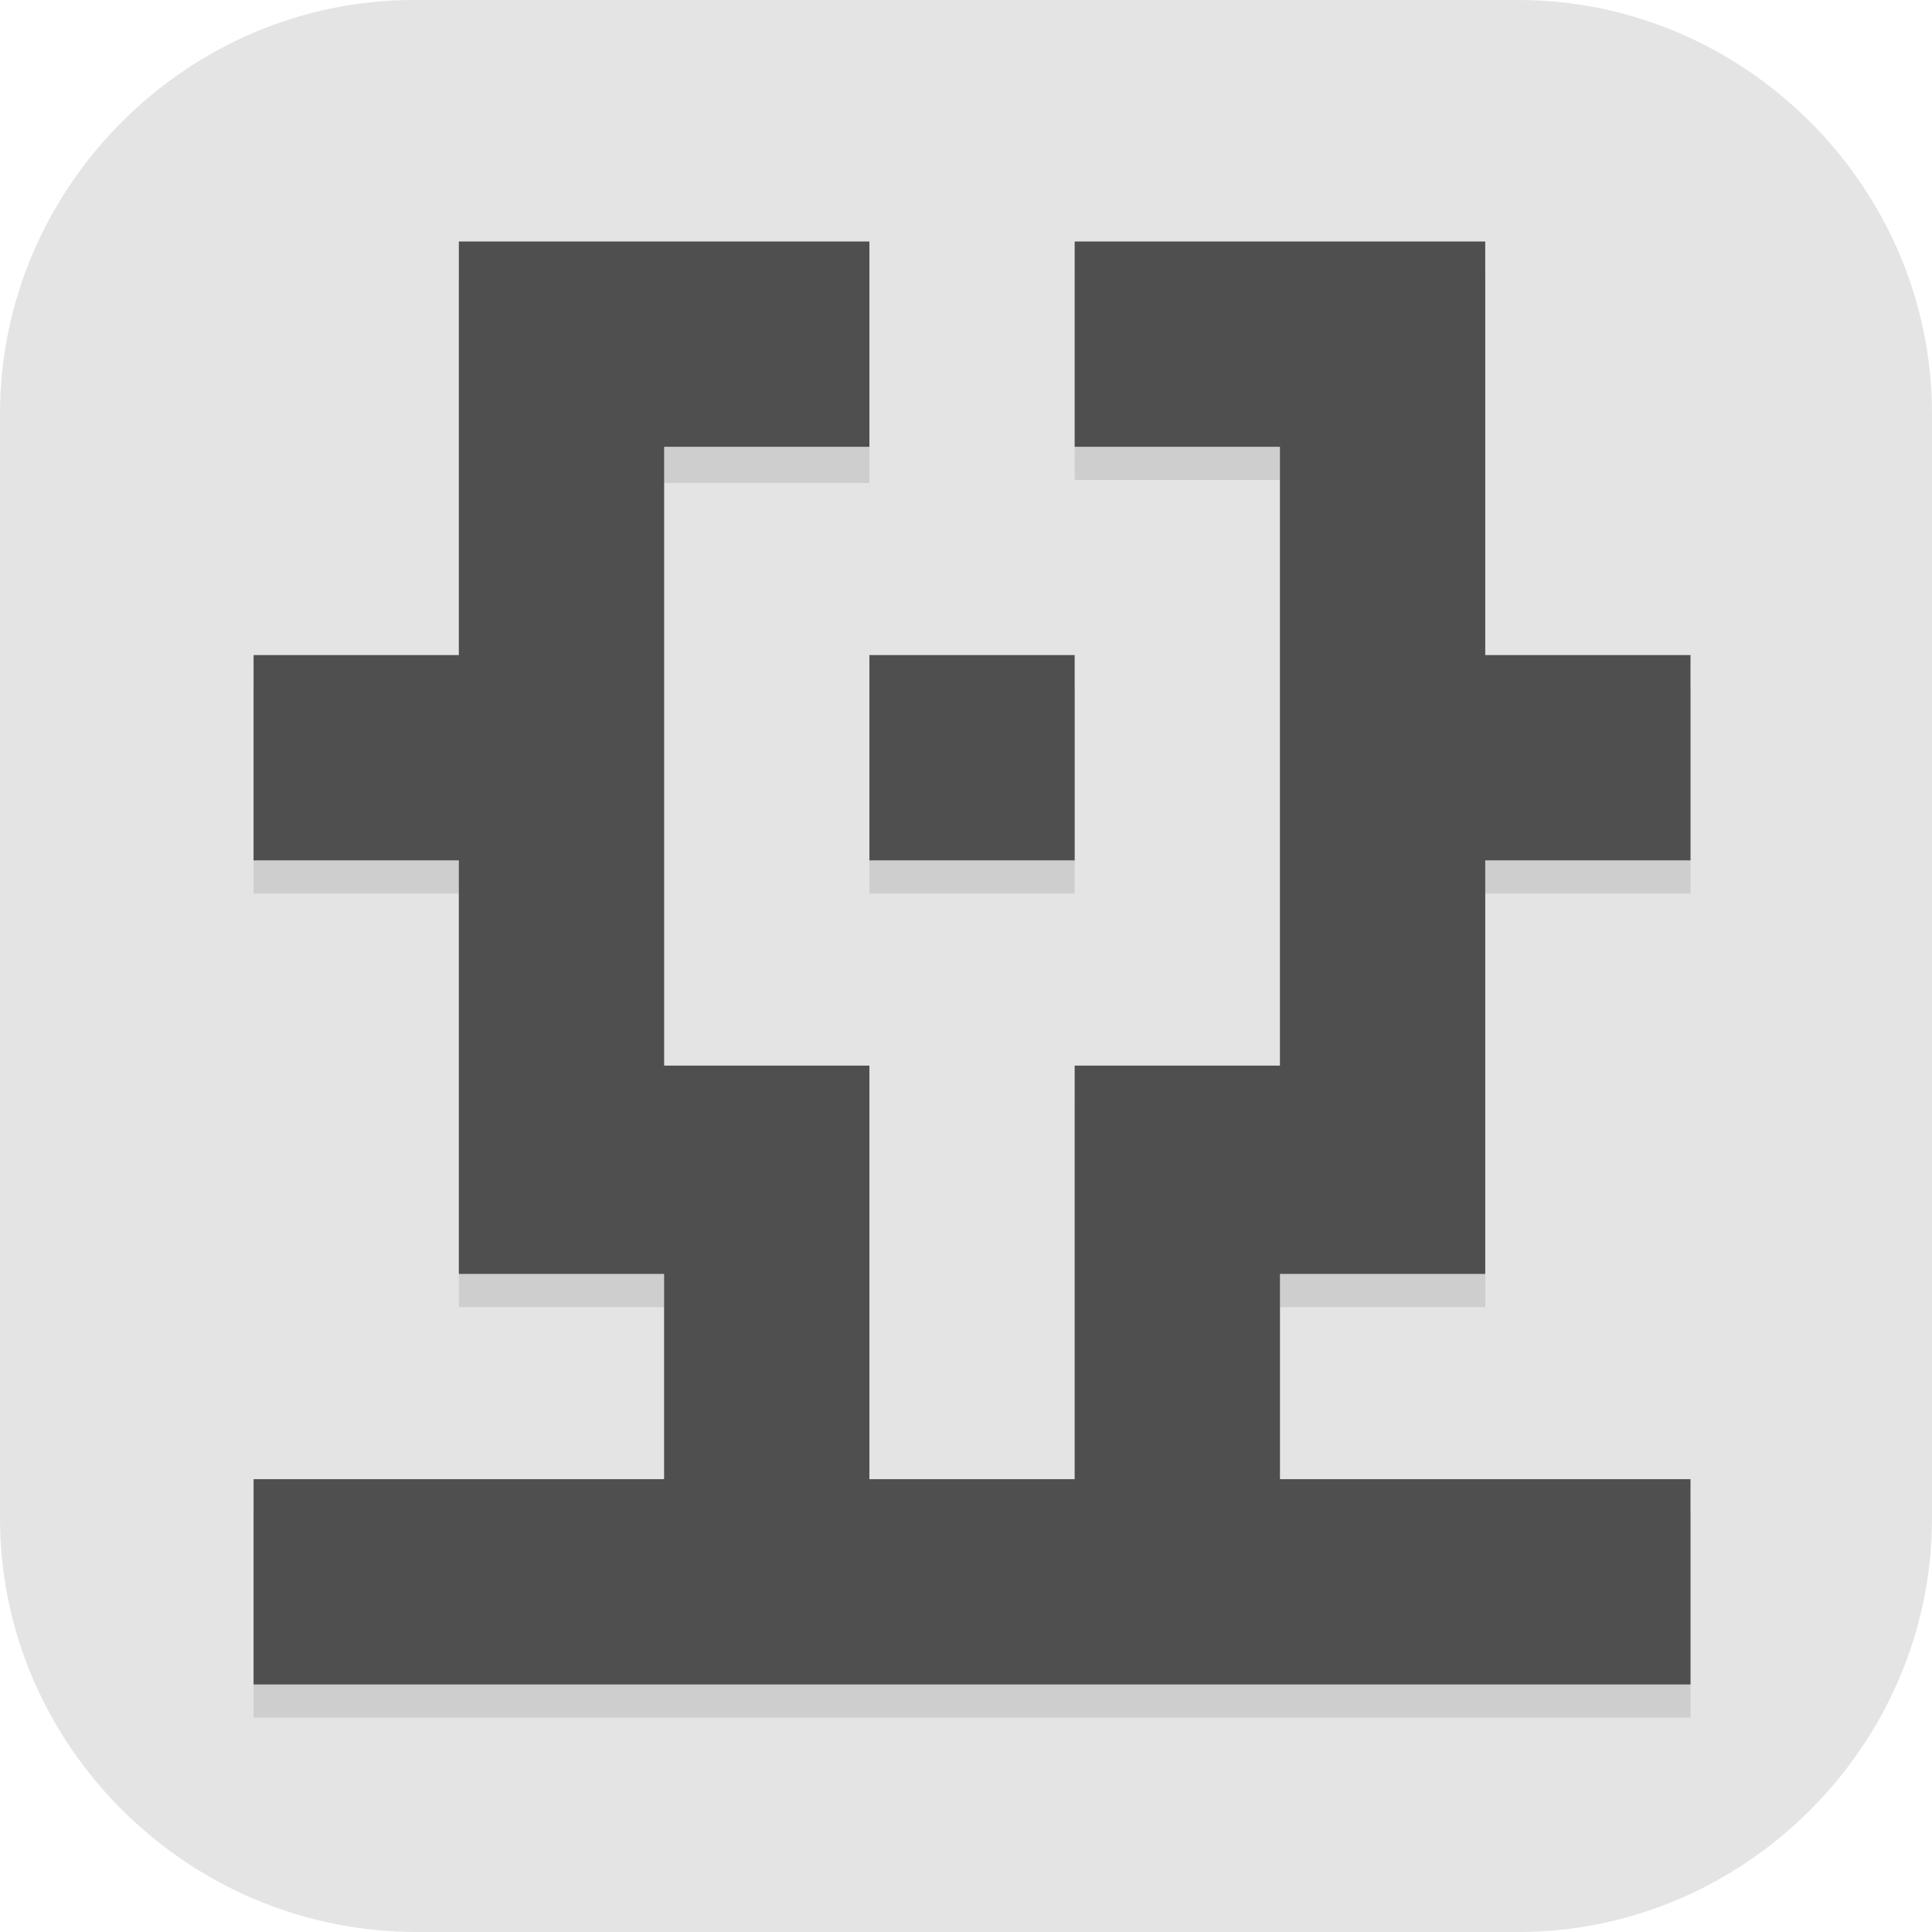 <?xml version="1.0" encoding="UTF-8"?>
<svg id="_图层_1" xmlns="http://www.w3.org/2000/svg" version="1.1" viewBox="0 0 64 64" width="24" height="24">
  <!-- Generator: Adobe Illustrator 29.0.1, SVG Export Plug-In . SVG Version: 2.1.0 Build 192)  -->
  <defs>
    <style>
      .st0 {
        fill: #fecd38;
      }

      .st1, .st2 {
        fill: #4f4f4f;
      }

      .st3 {
        fill: #00c8c6;
      }

      .st3, .st4, .st5 {
        fill-rule: evenodd;
      }

      .st6 {
        fill: #fec006;
      }

      .st7, .st8, .st4, .st9, .st10, .st11, .st12, .st13, .st14 {
        isolation: isolate;
      }

      .st7, .st8, .st15, .st16, .st13, .st17, .st2, .st18 {
        display: none;
      }

      .st7, .st4, .st19, .st11, .st12, .st13 {
        opacity: .2;
      }

      .st8, .st20, .st12, .st13, .st14 {
        fill: #fff;
      }

      .st8, .st9, .st14 {
        opacity: .1;
      }

      .st21 {
        fill: #9dc1b4;
      }

      .st22 {
        fill: #4d4d4d;
      }

      .st23 {
        fill: #28bae4;
      }

      .st24 {
        fill: #ffc04b;
      }

      .st15 {
        fill: #2c5a98;
      }

      .st5 {
        fill: #9adede;
      }

      .st25 {
        fill: #ff9121;
      }

      .st10 {
        opacity: .3;
      }

      .st26 {
        fill: #772bbe;
      }

      .st17, .st27 {
        fill: #e4e4e4;
      }

      .st18 {
        fill: #3a8268;
      }
    </style>
  </defs>
  <path class="st27" d="M50.4,64H13.8c-7.6,0-13.8-6.2-13.8-13.7V13.7C0,6.2,6.2,0,13.7,0h36.6c7.5,0,13.7,6.2,13.7,13.7v36.6c0,7.5-6.2,13.7-13.7,13.7h.1Z"/>
  <g class="st16">
    <path class="st7" d="M-.1,46.8v2.5c0,2.2,1.6,4.3,3.5,4.4h29.5l8,10,8-10h11.3c2,0,3.5-2.2,3.5-4.4v-2.5c0,2.2-1.6,4.4-3.5,4.4h-11.3l-8,10-8-10H3.4c-2,0-3.5-2.2-3.5-4.4h0Z"/>
    <path class="st2" d="M3.4,0C1.5,0-.1,2.2-.1,4.4v43.7c0,2.2,1.6,4.3,3.5,4.4h29.5l8,10,8-10h11.3c2,0,3.5-2.2,3.5-4.4V4.4C63.7,2.2,62.1,0,60.2,0H3.4Z"/>
    <path class="st11" d="M.3,16.8v2.5h62.9v-2.5H.3ZM.3,24.3v2.5h62.9v-2.5H.3ZM.3,31.8v2.5h62.9v-2.5H.3ZM.3,39.3v2.5h41.9v-2.5H.3Z"/>
    <path class="st24" d="M.3,15.6v2.5h62.9v-2.5H.3ZM.3,23.1v2.5h62.9v-2.5H.3ZM.3,30.6v2.5h62.9v-2.5H.3ZM.3,38.1v2.5h41.9v-2.5H.3Z"/>
    <path class="st8" d="M3.4,0C1.5,0-.1,2.2-.1,4.4v1.2C-.1,3.5,1.5,1.2,3.4,1.2h56.7c2,0,3.5,2.2,3.5,4.4v-1.2C63.7,2.2,62.1,0,60.2,0H3.4Z"/>
  </g>
  <g class="st16">
    <rect class="st7" y="1.1" width="24" height="24" rx="3.2" ry="3.2"/>
    <path class="st2" d="M3.2,0h57.6c1.8,0,3.2,1.4,3.2,3.2v57.6c0,1.8-1.4,3.2-3.2,3.2H3.2c-1.8,0-3.2-1.4-3.2-3.2V3.2C0,1.4,1.4,0,3.2,0Z"/>
    <path class="st4" d="M16.4,12.6c-.3,0-.5.2-.6.4l-6.4,9.2c-.3.5-.2,1.1.2,1.4l13.6,9.5,9.2-6.5c.2-.1.4-.2.6-.2h0s3.4,0,3.4,0l-19.3-13.6c-.2-.2-.5-.2-.8-.2ZM54.5,32.4h0c.3.4.4.8.2,1.2.1-.4,0-.8-.2-1.1h0ZM54.8,33.5c0,.1-.1.2-.2.3h0c0,0,.2-.2.2-.3Z"/>
    <path class="st5" d="M16.4,11.5c-.3,0-.5.2-.6.4l-6.4,9.2c-.3.5-.2,1.1.2,1.4l14.9,10.3,7.9-5.5c.2-.1.4-.2.7-.2h0s15.2,0,15.2,0c.3,0,.5.1.7.3,0,0,.2.2.5.5h0s5,4.9,5,4.9h.1c.4-.5.4-1.1,0-1.5l-4.8-4.8c-.4-.5-.7-.7-.8-.8-.2-.2-.4-.3-.7-.3h-11.4l-19.7-13.9c-.2-.2-.5-.2-.8-.2Z"/>
    <path class="st4" d="M33,26.4h0s15.2,0,15.2,0c.3,0,.5.1.7.3,0,0,.2.2.5.5h0s5.1,5.2,5.1,5.2c.4.4.4,1,0,1.4l-4.8,5c-.4.5-.8.8-.8.8-.2.2-.4.3-.7.3h-11.4l-19.7,13.6c-.5.3-1.1.2-1.4-.2l-6.4-9.2c-.3-.5-.2-1.1.2-1.5l22.8-16.1c.2-.1.4-.2.6-.2Z"/>
    <path class="st3" d="M33,25.2h0s15.2,0,15.2,0c.3,0,.5.1.7.3,0,0,.2.2.5.5h0s5.1,5.2,5.1,5.2c.4.4.4,1,0,1.4l-4.8,5c-.4.5-.8.8-.8.8-.2.2-.4.3-.7.3h-11.4l-19.7,13.6c-.5.3-1.1.2-1.4-.2l-6.4-9.2c-.3-.5-.2-1.1.2-1.5l22.8-16.1c.2-.1.4-.2.6-.2Z"/>
    <path class="st8" d="M3.2,0C1.4,0,0,1.4,0,3.2v1.1C0,2.6,1.4,1.1,3.2,1.1h57.6c1.8,0,3.2,1.4,3.2,3.2v-1.1c0-1.8-1.4-3.2-3.2-3.2H3.2Z"/>
  </g>
  <g class="st16">
    <path class="st7" d="M64,5.7c-4.1,2.1-9,4.2-14.3,4.2-13.5,0-29.6-4.1-40.7-4.3-3.6,0-6.6,1.4-8.9,3v53.4c0,1.8,1.4,3.2,3.2,3.2h57.6c1.8,0,3.2-1.4,3.2-3.2V5.7Z"/>
    <path class="st15" d="M64,4.5c-4.1,2.1-9,4.2-14.3,4.2-13.5,0-29.6-4.1-40.7-4.3-3.6,0-6.6,1.4-8.9,3v53.4c0,1.8,1.4,3.2,3.2,3.2h57.6c1.8,0,3.2-1.4,3.2-3.2V4.5Z"/>
    <path class="st11" d="M7,2.6c-1.8,0-2.8,1.7-4.4,3.1l-1.4,2.8c2.3-1.6,4.1-2.9,7.7-2.8,11.1.2,27.2,4.7,40.7,4.6,5.3,0,8-1.2,12.1-3.3l-3.5-2.9c0-1.8-1.5-2.7-3.3-2.7L7,2.6Z"/>
    <path class="st23" d="M13.7,0C9.3.3,3.5,2.8,3.5,4.6l-.9,1.1c2.3-1.6,2.7-1.2,6.3-1.1,11.1.2,27.2,4.7,40.7,4.6,5.3,0,7.4-1.7,11.5-3.8l-1.8-1.6c0-1.8-5.5-3.7-9.1-3.7H13.7Z"/>
    <path class="st11" d="M28.1,12.6h-.7s1.4,1.9,2.4,2.7v.6c-.2.7-.3,1.4-.3,1.7v.4s-.4-.3-.4-.3l-.7-.3.3.5.3.5h-1.4v-.9l-.7.3-.7.3.2.4.2.4-.9.9-.9.7.3.4.3.4-.6-.3-.6-.3.8-.9.8-.9h-.4c-.2,0-.8-.1-1.3-.2h-.9c0-.1,0,.7,0,.7v.8c0,0-1.2,1-1.2,1l-1.1,1-1,4.2c-.6,2.3-1.2,4.8-1.3,5.3l-.2.9c1,.4,1.9.6,2.9.7.3-.2.6-.9.8-1.6.2-.7.6-1.5.7-1.5h.3v1.5c0,.8.4,2.7.8,4.2.4,1.5.6,3.2.8,3.8l.2,1.1-.5.3-.5.3.7.4.3.4-.7-.3-.6-.3-1,2.2-1,2.2-2.2,1.5-1.4,1.5.4,1.6.4,1.6v2.6c0,0-.1,2.6-.1,2.6l.3.5.3.5h2.5l1-.5.6-.8-.9-.8c-.2-.4-.4-2.1-.5-3.7l-.2-2.9,1.2-2.2,1.2-2.2,1.9-1.9,1.9-1.9.3-2.4.3-2.4-.5.3-.5.3.5-.6.5-.6,1.1.6c.6.3,1.7,1.1,2.5,1.7l1.5,1.1v2.3l1.1,2.5c.6,1.4,1.3,1.9,1.4,2.6.2.7.5,1.5.7,1.8l.4.5,1.3-.4c.7-.2,1.7-.6,2.3-.9.5-.3,2.9,0,5.1-.6l4.1-1.2.2-.6.2-.8h-1.6c-.9,0-2.2.1-3,.3l-1.4.3.2.4.2.4-.7-.3-.7-.3-1.8.7c-1,.4-2.2.6-2.7.7h-.8l-.7-1.6-.7-1.8-.3-2.5-.3-2.5-1.8-2.4c-1-1.3-2.4-3-3.2-3.7l-1.5-1.4c.5,0,.6,0,1.1,0l-.3-.2v-.6c-.1,0,.5.1.5.1h.6c0,.1-.1-.6-.1-.6h-.1c0,0,.7-.3.7-.3.2,0,.5-.5.6-.7h-1.2v-1.2c0-.4.1-.7.3-.7.7.5,1.3.6,2,.8.6-.5,2.1-.7,2.8-1l.3-2.1c.2-1.2,0-2.3,0-2.6l.3-.4-.7-.7c-.4-.4-1.6-.8-1.9-.9l-.6-.2.6-.7v-.6c.1,0,.2-1.4.2-1.4-.1-.7-.3-1.1-.6-1.4-.8-.5-1.1-.6-2-.5h-1.4s-2.3-2.3-2.3-2.3ZM32,20.8h.4c.2,0,1.1.2,1.1.5v.5l.4-.3.4-.3.3.5.3.5-.5-.3h-.2s0,1,0,1v1h-.8s-1.6,0-1.6,0c0-.2,0-1.1,0-1.8v-1.3Z"/>
    <path class="st20" d="M28.1,11.4h-.7s1.4,1.9,2.4,2.7v.6c-.2.7-.3,1.4-.3,1.7v.4s-.4-.3-.4-.3l-.7-.3.3.5.3.5h-1.4v-.9l-.7.3-.7.3.2.4.2.4-.9.9-.9.7.3.4.3.4-.6-.3-.6-.3.8-.9.8-.9h-.4c-.2,0-.8-.1-1.3-.2h-.9c0-.1,0,.7,0,.7v.8c0,0-1.2,1-1.2,1l-1.1,1-1,4.2c-.6,2.3-1.2,4.8-1.3,5.3l-.2.9c1,.4,1.9.6,2.9.7.3-.2.6-.9.8-1.6.2-.7.6-1.5.7-1.5h.3v1.5c0,.8.4,2.7.8,4.2.4,1.5.6,3.2.8,3.8l.2,1.1-.5.3-.5.3.7.4.3.4-.7-.3-.6-.3-1,2.2-1,2.2-2.2,1.5-1.4,1.5.4,1.6.4,1.6v2.6c0,0-.1,2.6-.1,2.6l.3.5.3.5h2.5l1-.5.6-.8-.9-.8c-.2-.4-.4-2.1-.5-3.7l-.2-2.9,1.2-2.2,1.2-2.2,1.9-1.9,1.9-1.9.3-2.4.3-2.4-.5.3-.5.3.5-.6.5-.6,1.1.6c.6.3,1.7,1.1,2.5,1.7l1.5,1.1v2.3l1.1,2.5c.6,1.4,1.3,1.9,1.4,2.6.2.7.5,1.5.7,1.8l.4.5,1.3-.4c.7-.2,1.7-.6,2.3-.9.5-.3,2.9,0,5.1-.6l4.1-1.2.2-.6.2-.8h-1.6c-.9,0-2.2.1-3,.3l-1.4.3.2.4.2.4-.7-.3-.7-.3-1.8.7c-1,.4-2.2.6-2.7.7h-.8l-.7-1.6-.7-1.8-.3-2.5-.3-2.5-1.8-2.4c-1-1.3-2.4-3-3.2-3.7l-1.5-1.4c.5,0,.6,0,1.1,0l-.3-.2v-.6c-.1,0,.5.1.5.1h.6c0,.1-.1-.6-.1-.6h-.1c0,0,.7-.3.7-.3.2,0,.5-.5.6-.7h-1.2v-1.2c0-.4.1-.7.3-.7.7.5,1.3.6,2,.8.6-.5,2.1-.7,2.8-1l.3-2.1c.2-1.2,0-2.3,0-2.6l.3-.4-.7-.7c-.4-.4-1.6-.8-1.9-.9l-.6-.2.6-.7v-.6c.1,0,.2-1.4.2-1.4-.1-.7-.3-1.1-.6-1.4-.8-.5-1.1-.6-2-.5h-1.4s-2.3-2.3-2.3-2.3ZM32,19.7h.4c.2,0,1.1.2,1.1.5v.5l.4-.3.4-.3.3.5.3.5-.5-.3h-.2s0,1,0,1v1h-.8s-1.6,0-1.6,0c0-.2,0-1.1,0-1.8v-1.3Z"/>
    <path class="st13" d="M3.2,0C1.4,0,0,1.4,0,3.2v1.1C0,2.6,1.4,1.1,3.2,1.1h57.6c1.8,0,3.2,1.4,3.2,3.2v-1.1c0-1.8-1.4-3.2-3.2-3.2H3.2Z"/>
  </g>
  <g class="st16">
    <path class="st7" d="M64,61.3V5.3c0-2.2-1.5-4-3.3-4H3.3C1.5,1.3,0,3.1,0,5.3v56c0,2.2,1.5,4,3.3,4h57.4c1.8,0,3.3-1.8,3.3-4Z"/>
    <path class="st2" d="M64,60V4c0-2.2-1.5-4-3.3-4H3.3C1.5,0,0,1.8,0,4v56c0,2.2,1.5,4,3.3,4h57.4c1.8,0,3.3-1.8,3.3-4Z"/>
    <path class="st10" d="M6.4,7.8v48.3h51.2V7.8H6.4Z"/>
    <path class="st11" d="M45.6,30l-5.1.5v24h3.6v-1.3c.5.4,1.1.7,1.7,1,.6.3,1.2.5,1.9.5s1.7-.2,2.5-.6,1.5-1,2.1-1.8c.6-.8,1.1-1.8,1.5-2.9.7-2.2.6-4.4.1-5.9-.3-1.1-.7-2-1.3-2.9-.5-.9-1.2-1.5-1.9-2s-1.5-.8-2.4-.8-1.2.1-1.7.4c-.4.2-.9.5-1.3.9l.2-9.1ZM16.4,30c-1,0-1.9.3-2.8.7-.9.4-1.7,1-2.3,1.7-.7.8-1.2,1.7-1.6,2.7-.4,1.1-.6,2.3-.5,3.6,0,.8.1,1.5.4,2.1.2.6.5,1.1.9,1.6.3.5.7.9,1.1,1.2.4.3.8.6,1.3.8.4.2.8.4,1.1.6.4.1.6.2.9.3.3.2.6.4.9.5.2.2.4.4.4.8,0,.5-.2.9-.5,1.1s-.8.3-1.4.4c-.4,0-.7,0-1.1-.1-.4-.1-.7-.2-1.1-.4s-.7-.3-1-.5c-.3-.2-.6-.3-.8-.4l-1.7,6.2c.4.3.9.5,1.4.8.5.2,1,.5,1.5.6.5.2,1.1.3,1.6.4.5,0,1.1.1,1.6.1,1.1,0,2.2-.3,3.1-.7,1-.4,1.8-1,2.5-1.7.7-.7,1.2-1.6,1.6-2.7.4-1.1.5-2.3.5-3.7,0-1-.2-1.8-.4-2.5-.3-.7-.6-1.3-1-1.8-.4-.5-.8-.9-1.3-1.3-.5-.4-.9-.7-1.4-.9-.4-.2-.8-.4-1.2-.5h-.4c-.2-.2-.6-.3-1-.4-.1,0-.2,0-.4,0-.2,0-.3,0-.5-.1-.2,0-.3-.1-.4-.2-.1,0-.2-.2-.2-.4,0-.3.1-.6.3-.8.2-.2.5-.3.8-.4.3,0,.6-.1.9-.1s.6,0,.8,0c.6.1,1.2.3,1.7.5.5.2,1,.5,1.6.8l1.3-6.7c-.8-.4-1.6-.7-2.5-.9-.9-.2-1.8-.2-2.8-.2ZM30,37.8l-5.5.5v11.6c0,1.6.4,2.8,1.2,3.6.8.8,1.9,1.2,3.2,1.2s1.9-.2,2.6-.6c.7-.4,1.3-1.1,1.6-2.2h0v2.6l4.8-.2.4-16.5-5.4.5.2,10.3c0,.5,0,.8-.3.9-.2.2-1.1.3-1.5.3s-1.1,0-1.3-.3c-.2-.2-.3-.5-.3-.9l.2-10.8ZM48.2,43.1c.3,0,.6.1.9.3.3.2.5.4.7.6.2.3.3.6.4.9,0,.3,0,.7,0,1,0,.3-.1.7-.3.9-.2.3-.4.6-.6.8-.3.2-.5.4-.9.5-.3.1-.7.2-1,.2-.3,0-.6-.1-.9-.3-.3-.2-.5-.3-.6-.6s-.3-.5-.4-.9c0-.3,0-.7,0-1,0-.3.1-.6.3-.9.1-.3.4-.6.6-.8.3-.2.6-.4.9-.5.4-.1.7-.2,1-.2Z"/>
    <path class="st25" d="M45.6,28.7l-5.1.5v24h3.6v-1.3c.5.4,1.1.7,1.7,1,.6.3,1.2.5,1.9.5s1.7-.2,2.5-.6,1.5-1,2.1-1.8c.6-.8,1.1-1.8,1.5-2.9.7-2.2.6-4.4.1-5.9-.3-1.1-.7-2-1.3-2.9-.5-.9-1.2-1.5-1.9-2s-1.5-.8-2.4-.8-1.2.1-1.7.4c-.4.2-.9.5-1.3.9l.2-9.1ZM16.4,28.7c-1,0-1.9.3-2.8.7-.9.4-1.7,1-2.3,1.7-.7.8-1.2,1.7-1.6,2.7-.4,1.1-.6,2.3-.5,3.6,0,.8.1,1.5.4,2.1.2.6.5,1.1.9,1.6.3.5.7.9,1.1,1.2.4.3.8.6,1.3.8.4.2.8.4,1.1.6.4.1.6.2.9.3.3.2.6.4.9.5.2.2.4.4.4.8,0,.5-.2.9-.5,1.1s-.8.3-1.4.4c-.4,0-.7,0-1.1-.1-.4-.1-.7-.2-1.1-.4s-.7-.3-1-.5c-.3-.2-.6-.3-.8-.4l-1.7,6.2c.4.3.9.5,1.4.8.5.2,1,.5,1.5.6.5.2,1.1.3,1.6.4.5,0,1.1.1,1.6.1,1.1,0,2.2-.3,3.1-.7,1-.4,1.8-1,2.5-1.7.7-.7,1.2-1.6,1.6-2.7.4-1.1.5-2.3.5-3.7,0-1-.2-1.8-.4-2.5-.3-.7-.6-1.3-1-1.8-.4-.5-.8-.9-1.3-1.3-.5-.4-.9-.7-1.4-.9-.4-.2-.8-.4-1.2-.5h-.4c-.2-.2-.6-.3-1-.4-.1,0-.2,0-.4,0-.2,0-.3,0-.5-.1-.2,0-.3-.1-.4-.2-.1,0-.2-.2-.2-.4,0-.3.1-.6.3-.8.2-.2.5-.3.8-.4.3,0,.6-.1.9-.1s.6,0,.8,0c.6.1,1.2.3,1.7.5.5.2,1,.5,1.6.8l1.3-6.7c-.8-.4-1.6-.7-2.5-.9-.9-.2-1.8-.2-2.8-.2ZM30,36.5l-5.5.5v11.6c0,1.6.4,2.8,1.2,3.6.8.8,1.9,1.2,3.2,1.2s1.9-.2,2.6-.6c.7-.4,1.3-1.1,1.6-2.2h0v2.6l4.8-.2.4-16.5-5.4.5.2,10.3c0,.5,0,.8-.3.9-.2.2-1.1.3-1.5.3s-1.1,0-1.3-.3c-.2-.2-.3-.5-.3-.9l.2-10.8ZM48.2,41.8c.3,0,.6.1.9.3.3.2.5.4.7.6.2.3.3.6.4.9,0,.3,0,.7,0,1,0,.3-.1.7-.3.9-.2.3-.4.6-.6.8-.3.2-.5.4-.9.5-.3.1-.7.2-1,.2-.3,0-.6-.1-.9-.3-.3-.2-.5-.3-.6-.6s-.3-.5-.4-.9c0-.3,0-.7,0-1,0-.3.1-.6.3-.9.1-.3.4-.6.6-.8.3-.2.6-.4.9-.5.4-.1.7-.2,1-.2Z"/>
    <path class="st8" d="M3.3,0C1.5,0,0,1.8,0,4v1.3C0,3.1,1.5,1.3,3.3,1.3h57.4c1.8,0,3.3,1.8,3.3,4v-1.3c0-2.2-1.5-4-3.3-4H3.3Z"/>
    <path class="st12" d="M45.6,28.7l-5.1.5v1.3s5.1-.5,5.1-.5v-1.3ZM16.4,28.7c-1,0-1.9.3-2.8.7-.9.4-1.7,1-2.3,1.7-.7.8-1.2,1.7-1.6,2.7-.4,1.1-.6,2.3-.5,3.6,0,0,0,.2,0,.3,0-.9.2-1.8.5-2.6.4-1.1.9-2,1.6-2.7.7-.7,1.4-1.3,2.3-1.7.9-.4,1.8-.6,2.8-.7.9,0,1.8,0,2.8.2.8.2,1.6.5,2.3.8l.2-1.2c-.8-.4-1.6-.7-2.5-.9-.9-.2-1.8-.2-2.8-.2ZM30,36.5l-5.5.5v1.3l5.5-.5v-1.3ZM38.4,36.5l-5.4.5v1.3s5.3-.5,5.3-.5v-1.3ZM48.4,36.6c-.7,0-1.2.1-1.7.4-.4.2-.8.5-1.3.9v1.3c.4-.3.9-.6,1.3-.9.4-.2,1-.4,1.7-.4s1.7.3,2.4.8c.7.5,1.4,1.2,1.9,2,.5.9,1,1.8,1.3,2.9.2.6.3,1.3.4,2,0-1.2,0-2.4-.4-3.3-.3-1.1-.7-2-1.3-2.9-.5-.9-1.2-1.5-1.9-2-.7-.5-1.5-.8-2.4-.8ZM14.7,37s0,0,0,0c-.2.2-.3.5-.3.8,0,.2,0,.3.2.4.1,0,.2.2.4.2.1,0,.3.1.5.1.2,0,.3,0,.4,0,.4.1.8.2,1,.3h.4c.4.2.8.4,1.2.6.5.3.9.6,1.4.9.5.4.9.8,1.3,1.3.4.5.7,1.1,1,1.8.2.7.4,1.4.4,2.3,0-.4,0-.7,0-1.1,0-1-.2-1.8-.4-2.5-.3-.7-.6-1.3-1-1.8-.4-.5-.8-.9-1.3-1.3-.5-.4-.9-.7-1.4-.9-.4-.2-.8-.4-1.2-.5h-.4c-.2-.2-.6-.3-1-.4-.1,0-.2,0-.4,0-.2,0-.3,0-.5-.1,0,0-.1,0-.2,0ZM50,44.8c0,.2-.1.5-.2.7-.2.3-.4.6-.6.8-.3.2-.5.4-.9.5-.3.1-.7.2-1,.2-.3,0-.6-.1-.9-.3-.3-.2-.5-.3-.6-.6-.2-.2-.3-.5-.4-.9,0,0,0,.2,0,.3,0,.3,0,.7,0,1,0,.3.2.6.4.9s.4.4.6.6c.3.2.5.3.9.3.3,0,.7,0,1-.2.4-.1.7-.3.9-.5.3-.2.5-.5.6-.8.1-.3.3-.6.3-.9,0-.3,0-.7,0-1,0,0,0,0,0,0ZM10.2,45.4l-1.7,6.2c0,0,.2.1.3.2l1.4-5.1c.2.1.5.2.8.4.3.2.6.4,1,.5s.7.3,1.1.4c.4.1.7.2,1.1.1.5,0,1-.2,1.4-.4.4-.2.5-.6.5-1.1,0-.2,0-.4-.2-.6,0,.1-.2.2-.3.3-.4.2-.8.3-1.4.4-.4,0-.7,0-1.1-.1-.4-.1-.7-.2-1.1-.4s-.7-.3-1-.5c-.3-.2-.6-.3-.8-.4ZM33.2,47.5c0,.4-.1.6-.3.8-.2.2-1.1.3-1.5.3s-1.1,0-1.3-.3c-.2-.2-.2-.4-.3-.8v1.1c0,.4,0,.8.3.9.2.2.9.3,1.3.3s1.3-.1,1.5-.3c.2-.2.3-.5.3-.9v-1.2Z"/>
    <rect class="st9" x="6.4" y="7.8" width="51.2" height="1.3"/>
    <rect class="st14" x="6.4" y="56.1" width="51.2" height="1.3"/>
  </g>
  <g class="st16">
    <path class="st7" d="M58.9,42.7v2.3c0,2-1.5,3.9-3.3,4h-27.2l-7.4,9.1-7.4-9.1H3.3C1.5,49,0,46.9,0,45v-2.3c0,2,1.5,4,3.3,4h10.4l7.4,9.1,7.4-9.1h27.2c1.8,0,3.3-2,3.3-4h0Z"/>
    <path class="st18" d="M55.6,0c1.8,0,3.3,2,3.3,4v39.8c0,2-1.5,3.9-3.3,4h-27.2l-7.4,9.1-7.4-9.1H3.3C1.5,47.8,0,45.8,0,43.8V4C0,2,1.5,0,3.3,0h52.4Z"/>
    <g class="st19">
      <path d="M0,16.7v-3.6h63.7v3.6H0Z"/>
      <path d="M0,27.4v-3.6h63.7v3.6H0Z"/>
      <path d="M0,38.1v-3.6h63.7v3.6H0Z"/>
      <path d="M0,48.8v-3.6h42.5v3.6H0Z"/>
    </g>
    <g>
      <path class="st21" d="M0,15v-3.6h63.7v3.6H0Z"/>
      <path class="st21" d="M0,25.7v-3.6h63.7v3.6H0Z"/>
      <path class="st21" d="M0,36.3v-3.6h63.7v3.6H0Z"/>
      <path class="st21" d="M0,47v-3.6h42.5v3.6H0Z"/>
    </g>
    <path class="st4" d="M63.1,48.1c-.4,7.2-7.1,12.8-15.1,12.9-7.9,0-14.5-5.5-15.1-12.6,0,.2,0,.5,0,.7,0,7.5,6.8,13.6,15.1,13.6h0c8.4,0,15.1-6.1,15.1-13.6h0c0-.3,0-.7,0-1h0Z"/>
    <path class="st8" d="M3.3,0C1.5,0,0,2,0,4v1.1C0,3.2,1.5,1.1,3.3,1.1h52.4c1.8,0,3.3,2,3.3,4v-1.1c0-2-1.5-4-3.3-4H3.3Z"/>
    <ellipse class="st26" cx="48" cy="48.2" rx="15.1" ry="13.6"/>
    <path class="st20" d="M40.4,52v3h3.4l8.5-7.6-3.4-3-8.5,7.6ZM55.3,44.7c.4-.3.4-.8,0-1.1l-2.1-1.9c-.4-.3-.9-.3-1.3,0l-1.8,1.6,3.4,3,1.8-1.6Z"/>
  </g>
  <g class="st16">
    <path class="st6" d="M31.4,5.8l-7.6,8h-10.4l-.4,10.4-7.6,7.6,7.6,7.6.4,10.4h10.4l7.6,8,7.6-8h10.4l.4-10.4,7.6-7.6-8-7.6v-10.4h-10.4l-7.6-8h0Z"/>
    <path class="st0" d="M21.5,7.8l-4.1,9.9-9.9,4.1,4.1,9.9-4.1,9.9,9.9,4.1,4.1,9.9,9.9-4.1,9.9,4.1,4.1-9.9,9.9-4.1-4.1-10,4.1-10-9.9-4.1-4.1-9.9-10,4.1-9.9-4.1h0Z"/>
    <path class="st11" d="M51.4,32.8h0c0-11-9-20-20-20h0c-11,0-20,9-20,20h0c0,11,9,20,20,20h0c11,0,20-9,20-20Z"/>
    <path class="st22" d="M51.4,31.8h0c0-11-9-20-20-20h0c-11,0-20,9-20,20h0c0,11,9,20,20,20h0c11,0,20-9,20-20Z"/>
    <path class="st11" d="M55.1,22.7l-2,4.9.3.3,2.1-5.1h-.4ZM7.8,22.7h-.4c0,.1,2,5.1,2,5.1l.3-.3-2-4.8ZM5.9,32.3l-.5.5,4,4,.3-.7-3.8-3.8ZM56.9,32.3l-3.8,3.8.3.7,4-4-.5-.5ZM7.8,41.9l-.4.9,5.8,2.4.2,5.6h5.6l2.5,6,5.8-2.4,4.2,4.4,4.2-4.4,5.8,2.4,2.5-6h5.6l.2-5.6,5.8-2.4-.4-.9-5.5,2.3-.2,5.6h-5.6l-2.5,6-5.8-2.4-4.2,4.4-4.2-4.4-5.8,2.4-2.5-6h-5.6l-.2-5.6-5.5-2.3Z"/>
    <path class="st12" d="M31.4,5.8l-4.2,4.4-5.8-2.4h0s-2.5,6-2.5,6h-5.6l-.2,5.6-5.8,2.4.4.9,5.5-2.3.2-5.6h5.6l2.5-6h0s5.8,2.4,5.8,2.4l4.2-4.4h0s4.2,4.4,4.2,4.4l5.8-2.4,2.5,6h5.6v-1h-5.6l-2.5-6-5.8,2.4-4.2-4.4s0,0,0,0ZM49.4,19.3v1l5.7,2.3.4-.9-6-2.5ZM9.4,27.8l-4,4,.5.5,3.8-3.8s-.3-.7-.3-.7ZM53.3,27.9l-.3.7,3.9,3.7.5-.5s-4.1-3.9-4.1-3.9ZM9.4,36.8l-2,4.9h.4c0,.1,2-4.6,2-4.6,0,0-.3-.3-.3-.3ZM53.4,36.8l-.3.3,2,4.8h.4c0-.1-2-5.1-2-5.1Z"/>
  </g>
  <g>
    <path class="st7" d="M6.8,1.1h50.8c3.5,0,6.4,2.9,6.4,6.4v51.1c0,3.5-2.8,6.4-6.4,6.4H6.8c-3.5,0-6.4-2.9-6.4-6.4V7.5C.5,4,3.3,1.1,6.8,1.1Z"/>
    <path class="st17" d="M6.8,0h50.8c3.5,0,6.4,2.9,6.4,6.4v51.1c0,3.5-2.8,6.4-6.4,6.4H6.8c-3.5,0-6.4-2.9-6.4-6.4V6.4C.5,2.9,3.3,0,6.8,0Z"/>
    <path class="st9" d="M15.2,9.1v13.7h-6.8v6.8h6.8v13.7h6.8v6.8h-13.6v6.8h47.6v-6.8h-13.6v-6.8h6.8v-13.7h6.8v-6.8h-6.8v-13.7h-13.6v6.8h6.8v20.5h-6.8v13.7h-6.8v-13.7h-6.8V16h6.8v-6.8h-13.6ZM28.8,22.8v6.8h6.8v-6.8h-6.8Z"/>
    <path class="st1" d="M15.2,8v13.7h-6.8v6.8h6.8v13.7h6.8v6.8h-13.6v6.8h47.6v-6.8h-13.6v-6.8h6.8v-13.7h6.8v-6.8h-6.8V8h-13.6v6.8h6.8v20.5h-6.8v13.7h-6.8v-13.7h-6.8V14.8h6.8v-6.8h-13.6ZM28.8,21.7v6.8h6.8v-6.8h-6.8Z"/>
    <path class="st13" d="M6.8,0C3.3,0,.5,2.8.5,6.4v1.1C.5,4,3.3,1.1,6.8,1.1h50.8c3.5,0,6.4,2.8,6.4,6.4v-1.1c0-3.5-2.8-6.4-6.4-6.4H6.8Z"/>
  </g>
</svg>